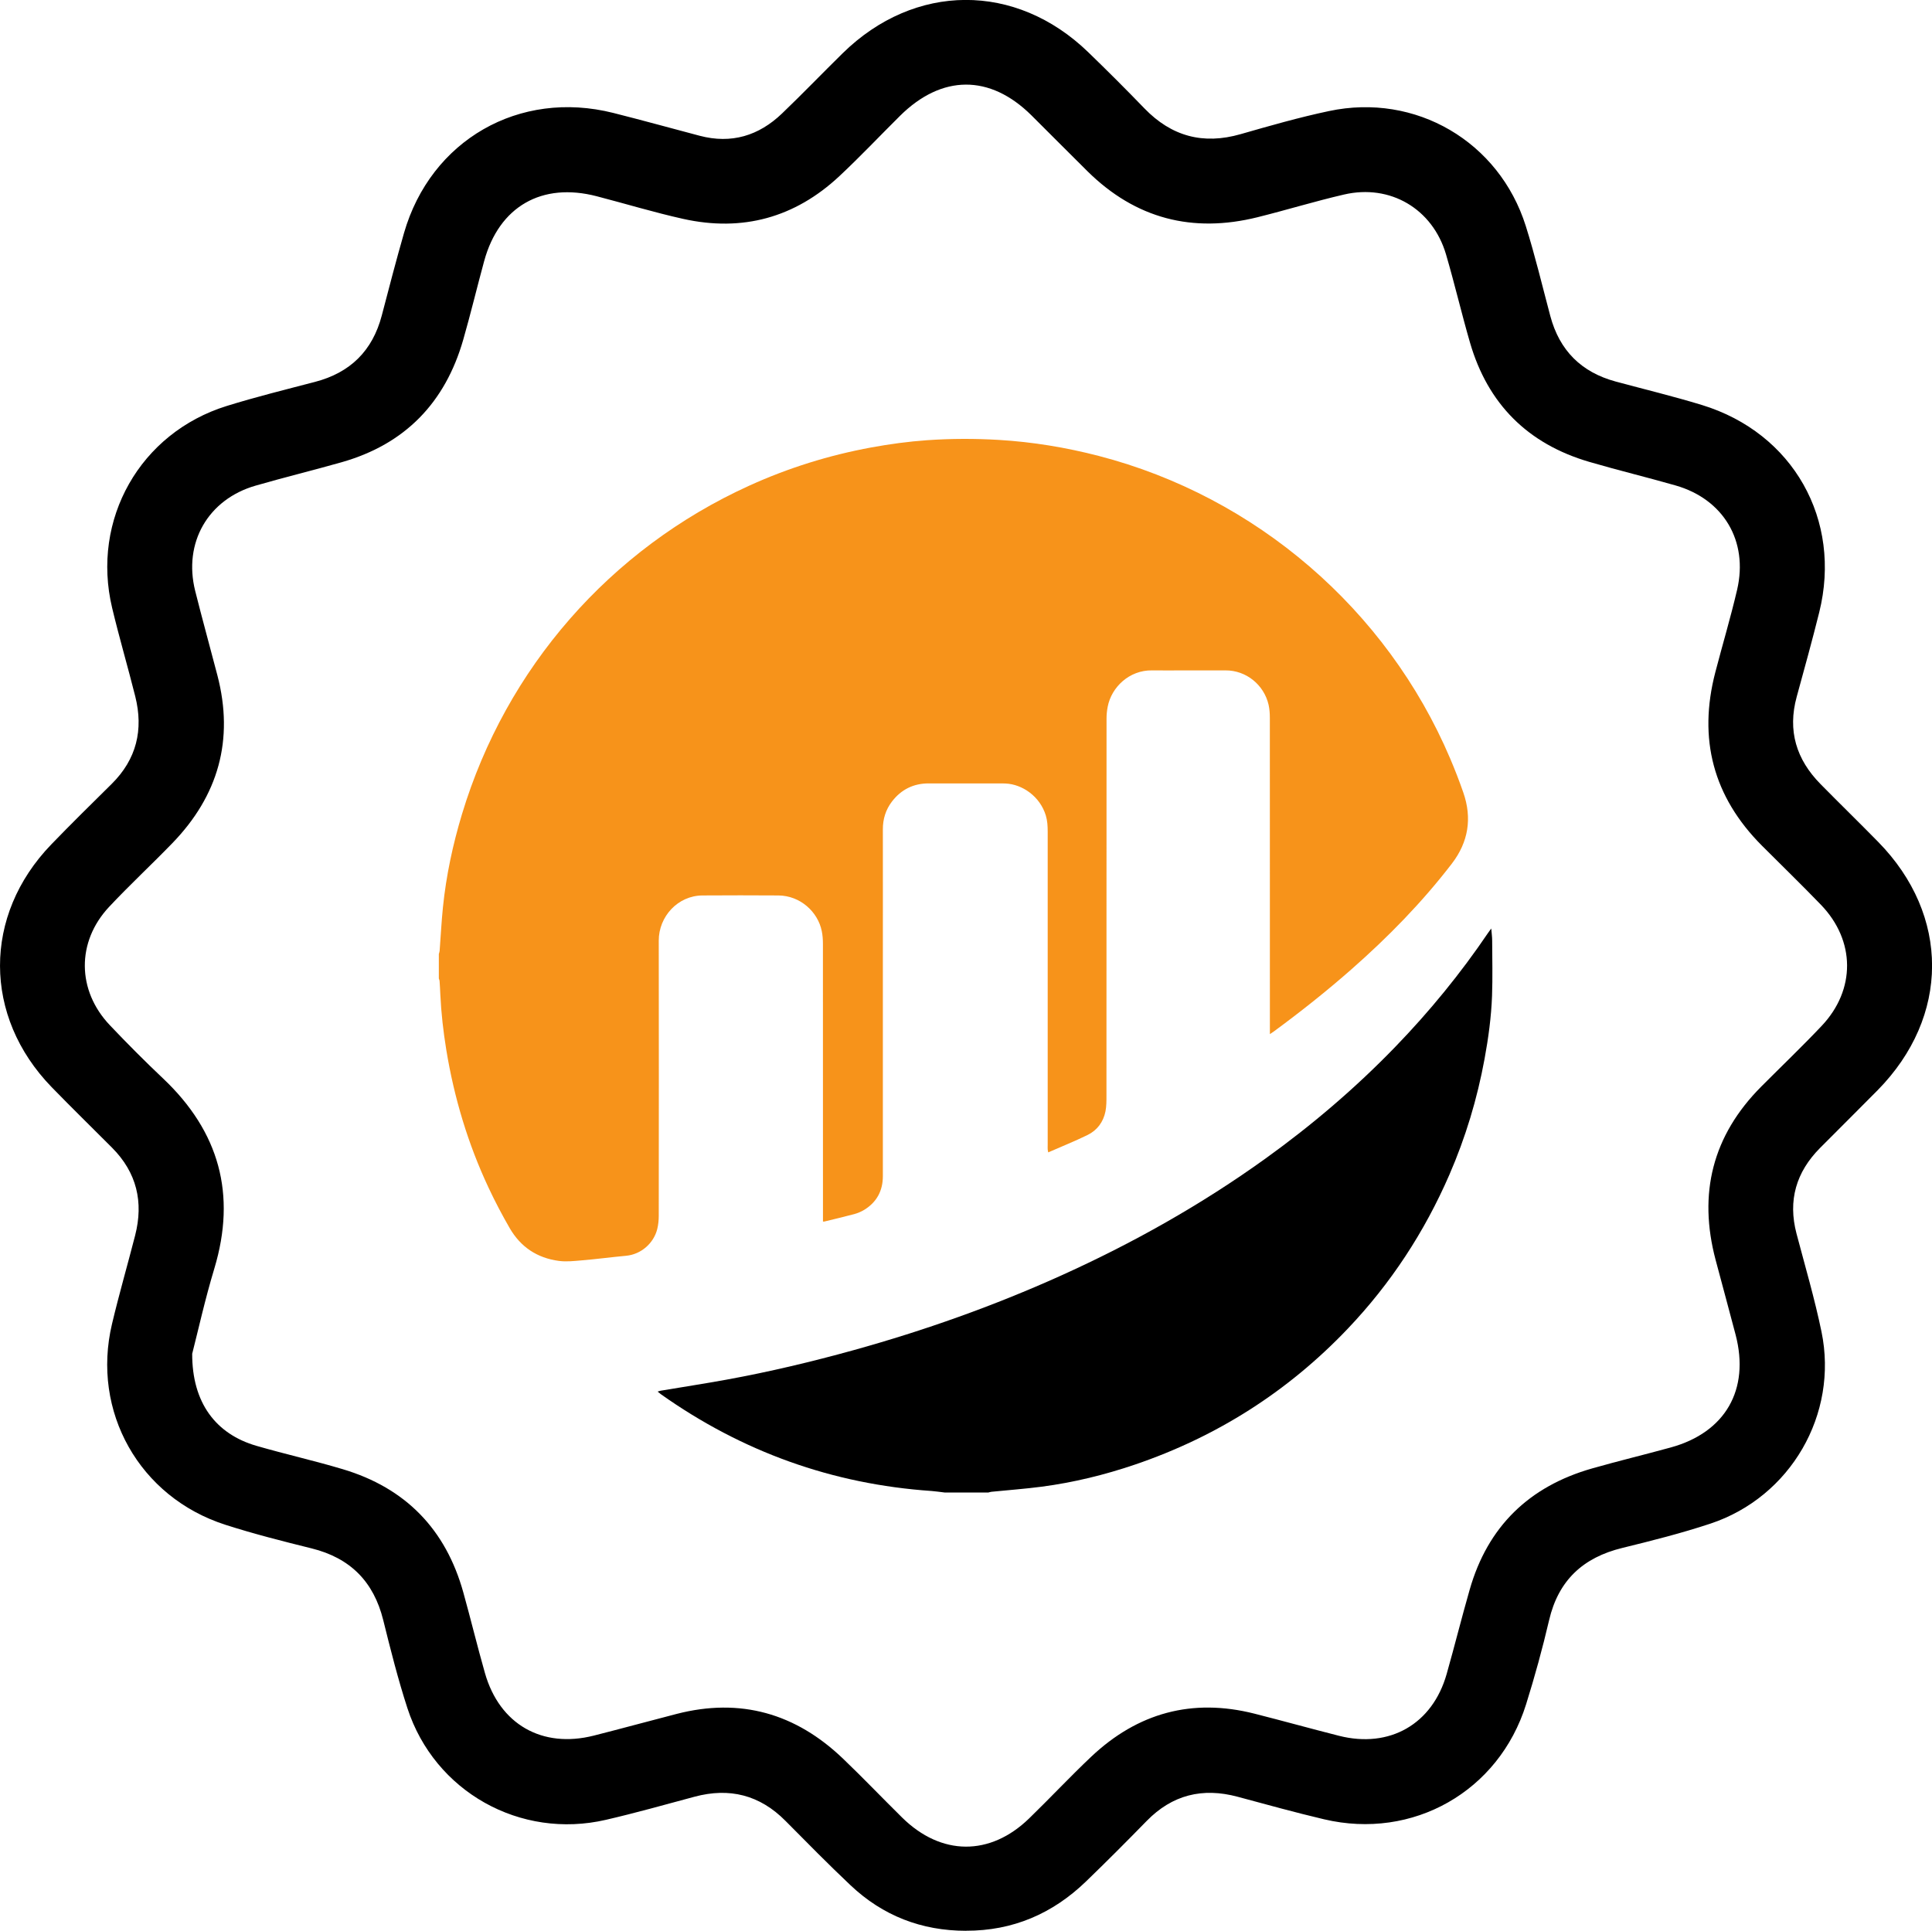 <?xml version="1.0" encoding="UTF-8"?>
<svg xmlns="http://www.w3.org/2000/svg" viewBox="0 0 466.84 466.6">
  <defs>
    <style>
      .cls-1 {
        fill: #f7931a;
      }
    </style>
  </defs>
  <g id="_лой_1" data-name="Слой 1"/>
  <g id="_лой_2" data-name="Слой 2">
    <g id="_лой_1-2" data-name="Слой 1">
      <g>
        <g>
          <path class="cls-1" d="M106.04,230.55c.06-.25,.17-.5,.19-.75,.27-3.52,.44-7.04,.8-10.55,.78-7.65,2.38-15.13,4.6-22.49,10.66-35.32,35.8-64.11,69.39-79.38,9.45-4.3,19.3-7.37,29.52-9.25,4.47-.82,8.97-1.43,13.51-1.75,5.76-.4,11.52-.41,17.29-.07,8.19,.49,16.23,1.82,24.15,3.87,37.95,9.84,69.6,37.08,84.91,73.1,1.15,2.71,2.23,5.47,3.19,8.25,2.16,6.21,1.23,11.97-2.78,17.19-7.18,9.35-15.39,17.73-24.22,25.5-6.02,5.3-12.29,10.27-18.75,15.02-.26,.19-.54,.37-.99,.67v-1.35c0-25.01,0-50.03-.01-75.04,0-1.08-.07-2.18-.31-3.23-1.12-4.78-5.38-8.3-10.4-8.28-3.29,.01-6.58,0-9.88,0-2.61,0-5.23,.04-7.84,0-5.56-.1-9.85,4.09-10.75,8.78-.18,.93-.28,1.88-.28,2.83-.01,30.38,0,60.76-.02,91.13,0,1.28,.01,2.59-.24,3.84-.52,2.57-2.01,4.57-4.35,5.71-3.07,1.5-6.25,2.77-9.48,4.19-.06-.32-.12-.53-.13-.74-.02-.34,0-.68,0-1.02,0-25.25,0-50.51,0-75.76,0-1.33-.07-2.64-.46-3.92-1.43-4.65-5.7-7.5-9.66-7.7-.31-.02-.61-.03-.92-.03-5.91,0-11.81,0-17.72,0-3.68,0-6.64,1.48-8.87,4.38-1.51,1.98-2.21,4.23-2.2,6.74,.02,10.86,0,21.72,0,32.58,0,17.07,0,34.15,0,51.22,0,3.54-1.49,6.29-4.51,8.14-.74,.45-1.58,.8-2.42,1.03-2.39,.64-4.8,1.2-7.2,1.79-.06,.02-.13,0-.34,0v-1.28c0-21.93,0-43.85-.01-65.78,0-1.05-.07-2.11-.28-3.13-.94-4.65-5.19-8.57-10.49-8.61-6.11-.04-12.22-.04-18.33,0-5.98,.04-10.58,5.1-10.57,10.93,.04,22.16,.02,44.33,0,66.49,0,1.07-.11,2.18-.37,3.22-.84,3.34-3.82,6.1-7.55,6.44-3.58,.33-7.14,.81-10.72,1.11-1.81,.15-3.63,.37-5.48,.13-5.28-.7-9.26-3.37-11.9-7.93-1.83-3.17-3.54-6.42-5.09-9.73-4.99-10.62-8.33-21.77-10.23-33.35-.72-4.42-1.23-8.87-1.44-13.35-.05-1.08-.1-2.17-.18-3.25-.01-.22-.12-.43-.18-.65v-5.91Z"/>
          <path d="M228.23,360.68c-1.04-.12-2.07-.28-3.11-.36-24.01-1.64-45.8-9.49-65.43-23.39-.24-.17-.46-.37-.78-.63,.33-.1,.54-.18,.76-.22,5.28-.89,10.58-1.7,15.85-2.66,10.38-1.89,20.63-4.33,30.8-7.15,17.08-4.74,33.74-10.66,49.91-17.94,17.46-7.87,34.08-17.21,49.64-28.41,11.21-8.07,21.68-17,31.28-26.93,8.28-8.56,15.79-17.74,22.46-27.6,.18-.27,.38-.53,.73-1,.09,1.13,.22,2.03,.22,2.92,.02,4.45,.13,8.9-.03,13.34-.19,5.12-.88,10.2-1.81,15.25-1.77,9.65-4.59,18.98-8.49,27.97-6.02,13.86-14.17,26.32-24.6,37.27-14.43,15.15-31.59,26.06-51.39,32.8-7.33,2.49-14.84,4.33-22.53,5.34-4.03,.53-8.09,.82-12.14,1.23-.26,.03-.51,.12-.76,.18h-10.59Z"/>
        </g>
        <path d="M233.42,466.6c-10.74,0-20.1-3.63-27.89-10.99-5.36-5.06-10.53-10.32-15.72-15.56-6.21-6.28-13.54-8.12-22.01-5.84-7.11,1.91-14.2,3.91-21.37,5.57-20.71,4.81-41.43-6.8-47.99-26.99-2.27-6.99-4.07-14.14-5.84-21.28-2.31-9.3-7.98-15.01-17.3-17.32-6.98-1.73-13.97-3.5-20.82-5.7-20.79-6.66-32.45-27.38-27.41-48.56,1.7-7.16,3.75-14.23,5.58-21.36,2.08-8.09,.39-15.22-5.57-21.21-4.86-4.88-9.8-9.7-14.6-14.64-16.6-17.11-16.64-41.5-.1-58.64,4.78-4.96,9.71-9.79,14.6-14.63,6.02-5.96,7.73-13.09,5.7-21.17-1.79-7.14-3.87-14.2-5.58-21.36-5.11-21.38,6.75-42.32,27.71-48.82,7.03-2.18,14.18-3.95,21.3-5.81,8.52-2.22,13.9-7.51,16.14-16.04,1.74-6.65,3.47-13.32,5.37-19.93,6.47-22.47,27.86-34.74,50.57-29.03,6.98,1.76,13.92,3.68,20.88,5.52,7.66,2.02,14.28,0,19.89-5.38,4.98-4.77,9.75-9.74,14.67-14.57,17.4-17.07,41.82-17.18,59.32-.25,4.61,4.46,9.15,8.99,13.6,13.6,6.53,6.75,14.18,8.81,23.23,6.21,7.07-2.03,14.16-4.06,21.35-5.58,20.93-4.45,41.11,7.35,47.55,27.77,2.26,7.16,3.99,14.5,5.93,21.76,2.22,8.32,7.48,13.58,15.78,15.83,6.95,1.88,13.96,3.57,20.84,5.67,22.05,6.74,33.92,27.76,28.36,50.11-1.7,6.83-3.58,13.62-5.44,20.4-2.25,8.2-.1,15.17,5.77,21.12,4.61,4.68,9.32,9.27,13.92,13.96,17.41,17.75,17.35,42.24-.14,60.01-4.61,4.68-9.29,9.29-13.92,13.96-5.77,5.82-7.79,12.67-5.68,20.69,2.08,7.89,4.39,15.73,6.04,23.71,4.12,19.95-7.47,39.95-26.85,46.38-6.97,2.31-14.13,4.12-21.28,5.87-9.46,2.31-15.44,7.81-17.69,17.46-1.6,6.85-3.47,13.65-5.57,20.36-6.58,21.03-27.34,32.82-48.8,27.76-7.01-1.65-13.95-3.58-20.9-5.45-8.47-2.27-15.79-.48-21.98,5.86-4.81,4.93-9.68,9.81-14.64,14.6-8.07,7.8-17.69,11.95-29,11.92ZM46.44,327.09c-.05,11.93,5.73,19.48,15.54,22.32,6.91,2,13.95,3.58,20.84,5.64,15.18,4.53,24.9,14.53,29.14,29.8,1.8,6.47,3.38,13.01,5.22,19.47,3.53,12.39,13.82,18.28,26.32,15.11,6.67-1.69,13.3-3.51,19.97-5.23,15.44-3.99,28.81-.13,40.22,10.79,4.86,4.65,9.51,9.53,14.3,14.25,9.43,9.29,21.24,9.38,30.69,.2,5.06-4.91,9.88-10.07,15-14.91,11.22-10.59,24.38-14.21,39.44-10.4,6.82,1.73,13.61,3.62,20.43,5.35,12.24,3.1,22.57-2.81,26.01-14.92,1.92-6.77,3.62-13.6,5.56-20.37,4.36-15.29,14.37-24.98,29.58-29.32,6.31-1.8,12.69-3.33,19.01-5.07,13.19-3.62,19.14-13.96,15.68-27.22-1.58-6.04-3.23-12.05-4.83-18.08-4.27-16.06-.76-30.08,11.02-41.91,4.86-4.88,9.85-9.65,14.58-14.65,8.29-8.76,8.19-20.64-.17-29.3-4.67-4.84-9.51-9.53-14.26-14.29-11.77-11.8-15.44-25.8-11.25-41.88,1.73-6.66,3.71-13.25,5.27-19.95,2.74-11.78-3.3-21.9-14.89-25.21-6.92-1.98-13.92-3.67-20.83-5.69-14.85-4.34-24.52-13.98-28.83-28.84-2.05-7.07-3.72-14.24-5.79-21.3-3.24-11.02-13.48-17.06-24.64-14.47-7.01,1.62-13.9,3.74-20.89,5.48-15.72,3.91-29.48,.36-41.07-11.07-4.56-4.5-9.06-9.07-13.61-13.58-10.02-9.91-21.63-9.85-31.72,.15-4.89,4.85-9.62,9.87-14.66,14.58-10.72,10.02-23.4,13.51-37.72,10.33-7.02-1.56-13.92-3.66-20.89-5.47-13.28-3.46-23.62,2.47-27.22,15.67-1.73,6.33-3.25,12.71-5.06,19.01-4.36,15.19-14.04,25.22-29.33,29.58-6.92,1.97-13.92,3.67-20.84,5.67-11.5,3.32-17.5,13.8-14.6,25.42,1.71,6.83,3.6,13.61,5.37,20.42,4.07,15.61,.22,29.12-10.93,40.61-5.02,5.18-10.31,10.09-15.24,15.35-7.9,8.44-7.79,20.19,.17,28.58,4.19,4.42,8.49,8.74,12.91,12.92,13.51,12.8,17.75,27.96,12.35,45.9-2.26,7.48-3.95,15.13-5.33,20.52Z"/>
      </g>
    </g>
  </g>
</svg>